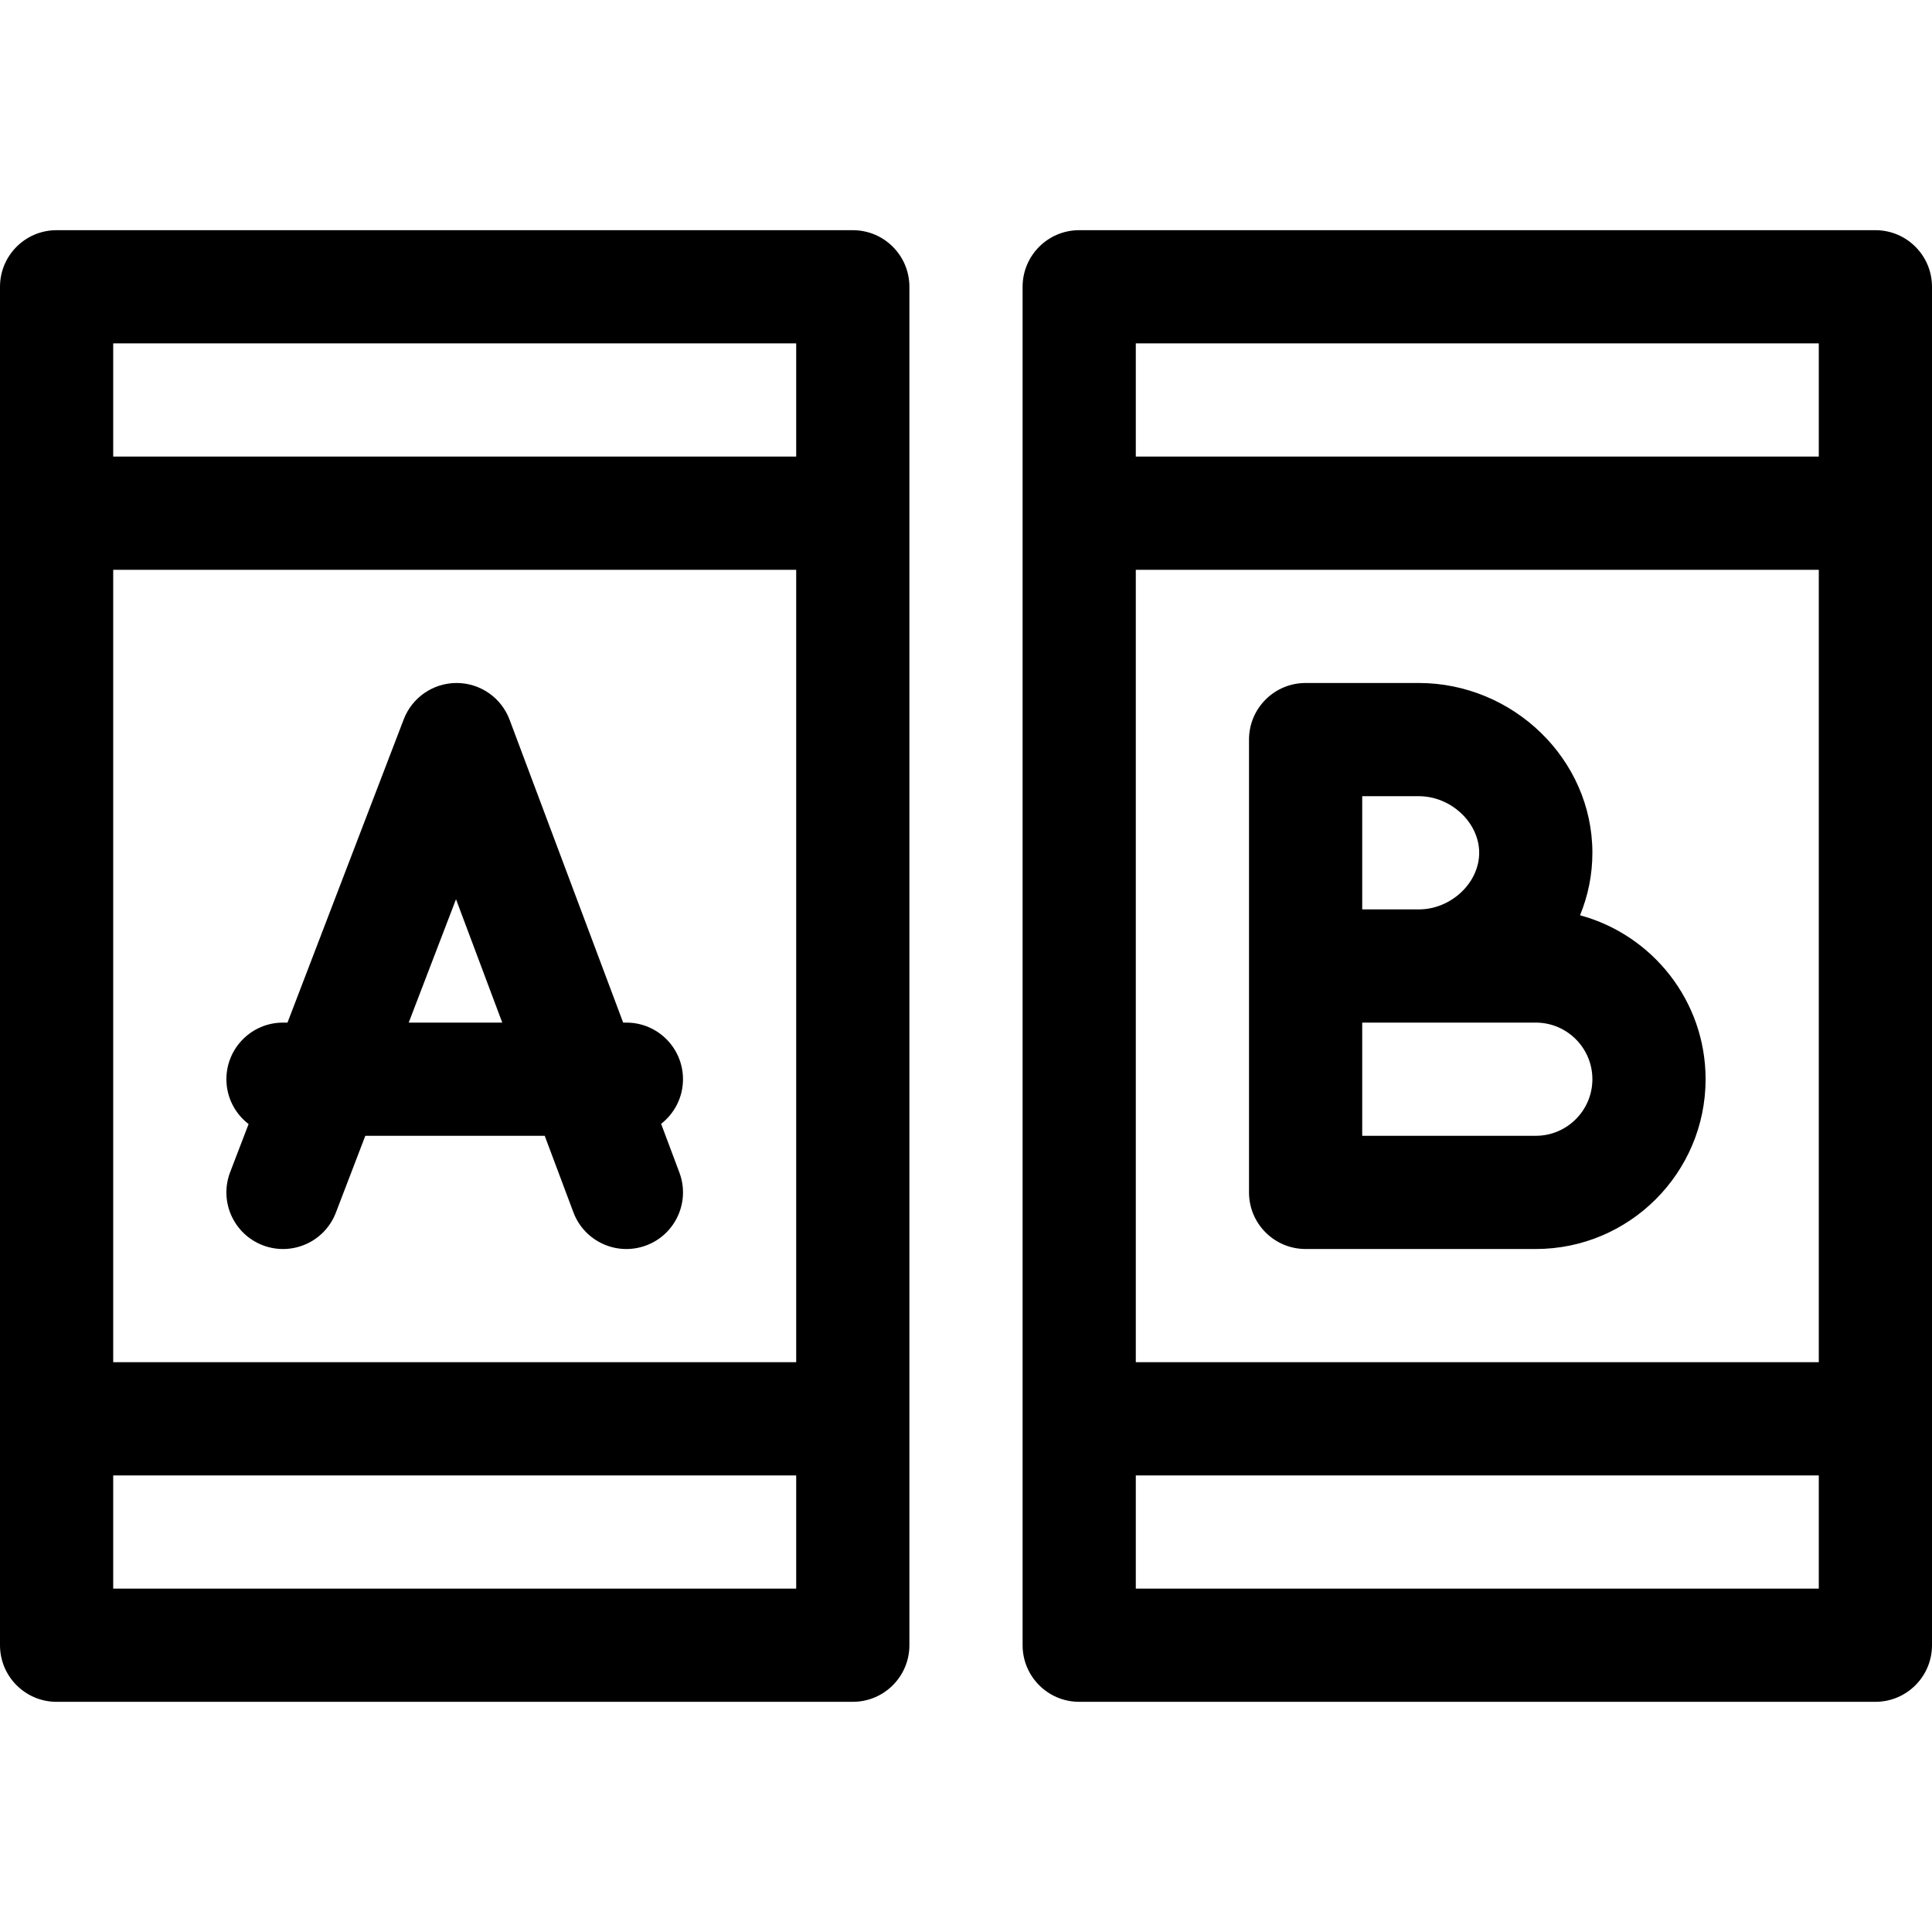 <?xml version="1.0" encoding="iso-8859-1"?>
<!-- Generator: Adobe Illustrator 21.0.0, SVG Export Plug-In . SVG Version: 6.00 Build 0)  -->
<svg xmlns="http://www.w3.org/2000/svg" xmlns:xlink="http://www.w3.org/1999/xlink" version="1.1" id="Capa_1" x="0px" y="0px" viewBox="0 0 512 512" style="enable-background:new 0 0 512 512;" xml:space="preserve" width="512" height="512">
<g>
	<path d="M0,436c0,8.284,6.716,15,15,15h211c8.284,0,15-6.716,15-15V76c0-8.284-6.716-15-15-15H15C6.716,61,0,67.716,0,76V436z    M211,361H30V151h181V361z M30,421v-30h181v30H30z M211,91v30H30V91H211z"/>
	<path d="M497,61H286c-8.284,0-15,6.716-15,15v360c0,8.284,6.716,15,15,15h211c8.284,0,15-6.716,15-15V76   C512,67.716,505.284,61,497,61z M301,151h181v210H301V151z M482,91v30H301V91H482z M301,421v-30h181v30H301z"/>
	<path d="M65.879,297.889l-4.885,12.742c-2.966,7.735,0.901,16.41,8.637,19.375c7.737,2.964,16.41-0.901,19.375-8.637L96.814,301   h47.541l7.6,20.267c2.909,7.759,11.556,11.687,19.312,8.778c7.757-2.909,11.688-11.555,8.778-19.312l-4.84-12.907   C178.726,295.082,181,290.811,181,286c0-8.284-6.716-15-15-15h-0.855l-30.1-80.267c-2.188-5.836-7.758-9.71-13.99-9.733   c-0.019,0-0.036,0-0.056,0c-6.21,0-11.781,3.829-14.005,9.631L76.186,271H75c-8.284,0-15,6.716-15,15   C60,290.848,62.31,295.147,65.879,297.889z M120.846,238.309L133.105,271h-24.791L120.846,238.309z"/>
	<path d="M418.723,242.559C420.867,237.348,422,231.756,422,226c0-24.857-21.096-45-46-45h-30c-8.284,0-15,6.716-15,15   c0,14.518,0,105.386,0,120c0,8.284,6.716,15,15,15h61c24.813,0,45-20.187,45-45C452,265.242,437.868,247.731,418.723,242.559z    M361,211h15c8.523,0,16,7.009,16,15s-7.477,15-16,15h-15V211z M407,301h-46v-30c8.841,0,36.975,0,46,0c8.271,0,15,6.729,15,15   S415.271,301,407,301z"/>
</g>















</svg>
